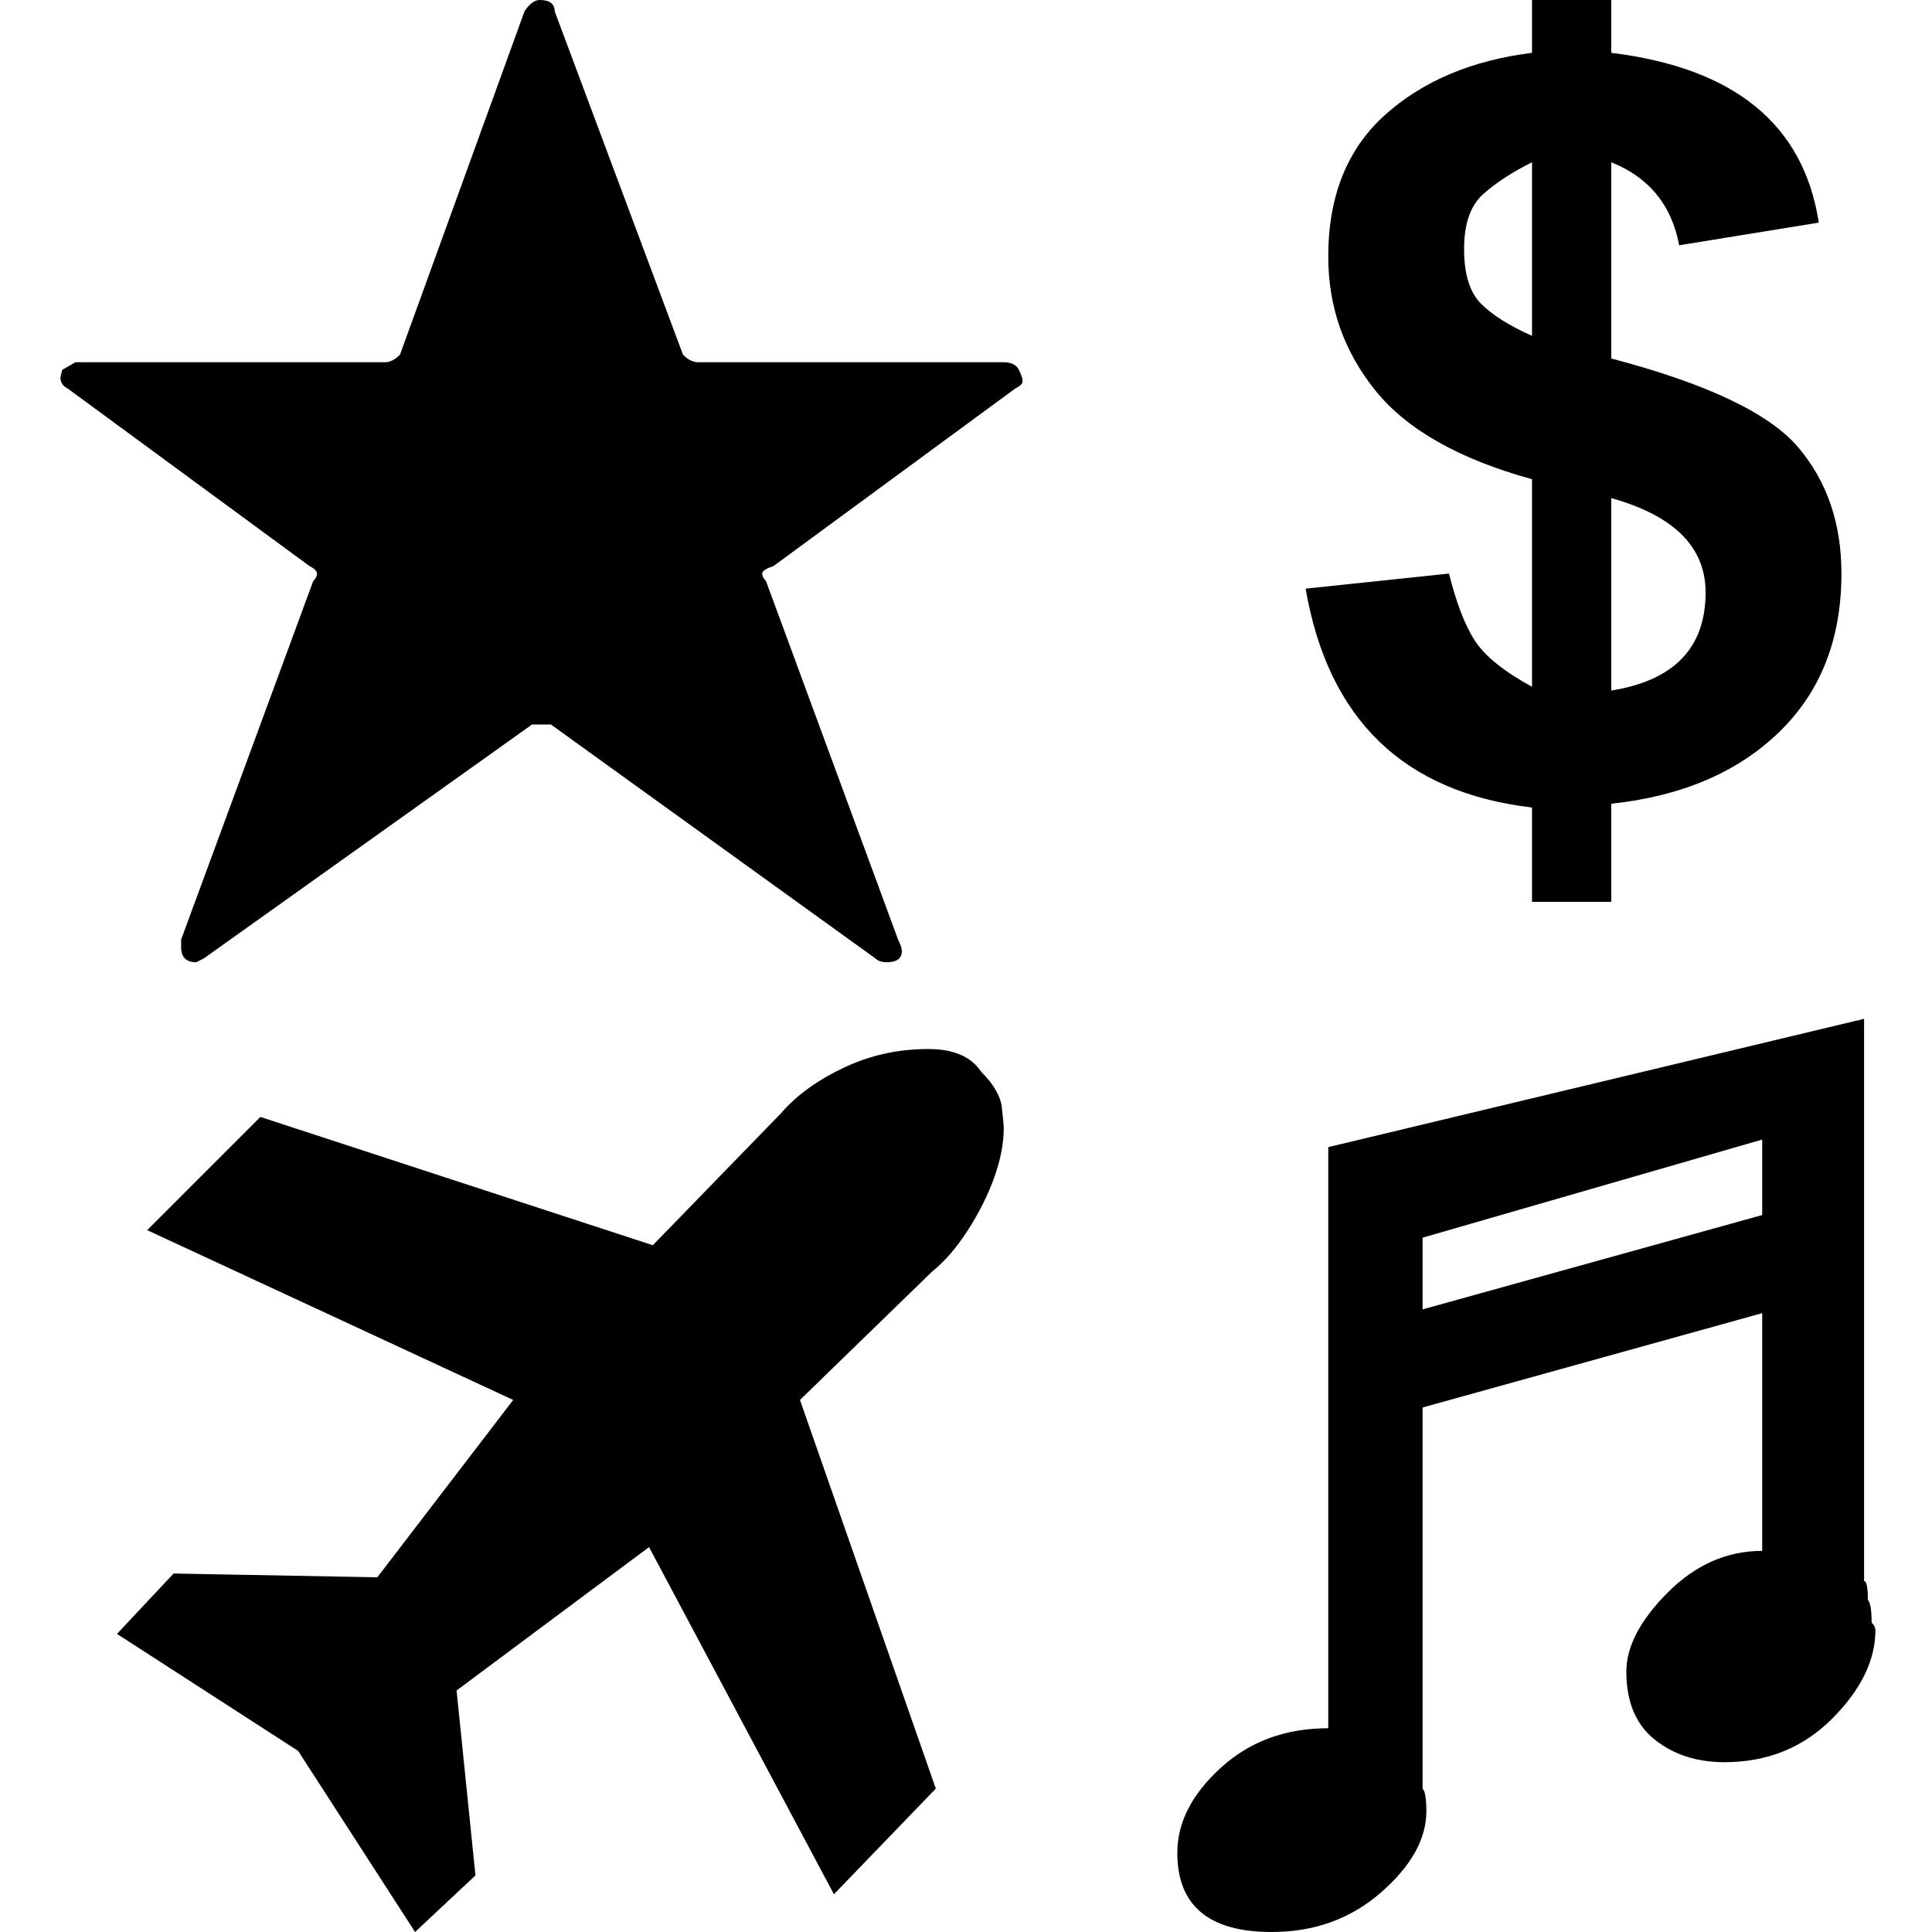 <svg xmlns="http://www.w3.org/2000/svg" viewBox="0 0 512 512">
	<path d="M20 96h82q2 0 4-2l33-91q2-3 4-3 4 0 4 3l34 91q2 2 4 2h81q3 0 4 2t1 3-2 2l-64 47q-3 1-3 2t1 2l35 95q1 2 1 3 0 3-4 3-2 0-3-1l-86-62h-5l-87 62-2 1q-4 0-4-4v-2l35-95q1-1 1-2t-2-2l-64-47q-2-1-2-3l.5-2 3.5-2zm364 56q3 12 7 18t15 12v-55q-29-8-41.5-23.5T352 68q0-24 15-37.5T406 14V0h21v14q49 6 55 45l-37 6q-3-16-18-22v52q38 10 49.5 23.5T488 152q0 26-16.5 42T427 213v26h-21v-25q-51-6-60-58zm22-63V43q-8 4-13 8.5T388 66t4.5 14.5T406 89zm46 68q0-18-25-25v51q25-4 25-26zM352 458V304l142-34v149q1 0 1 5 1 1 1 6 1 1 1 2 0 12-11.5 23.5T457 467q-11 0-18.5-6t-7.5-18q0-10 11-21t25-11v-63l-90 25v101q1 1 1 6 0 11-12 21.5T337 512q-25 0-25-21 0-12 11.5-22.5T352 458zM31 433l15-16 54 1 36-47-97-45 30-30 104 34 34-35q6-7 16.5-12t22.5-5q10 0 14 6 5 5 5.5 9.5t.5 5.5q0 6-2.5 13t-7 14-9.5 11l-35 34 36 103-27 28-49-92-51 38 5 49-16 15-31-48zm346-86l90-25v-20l-90 26v19z"/>
</svg>